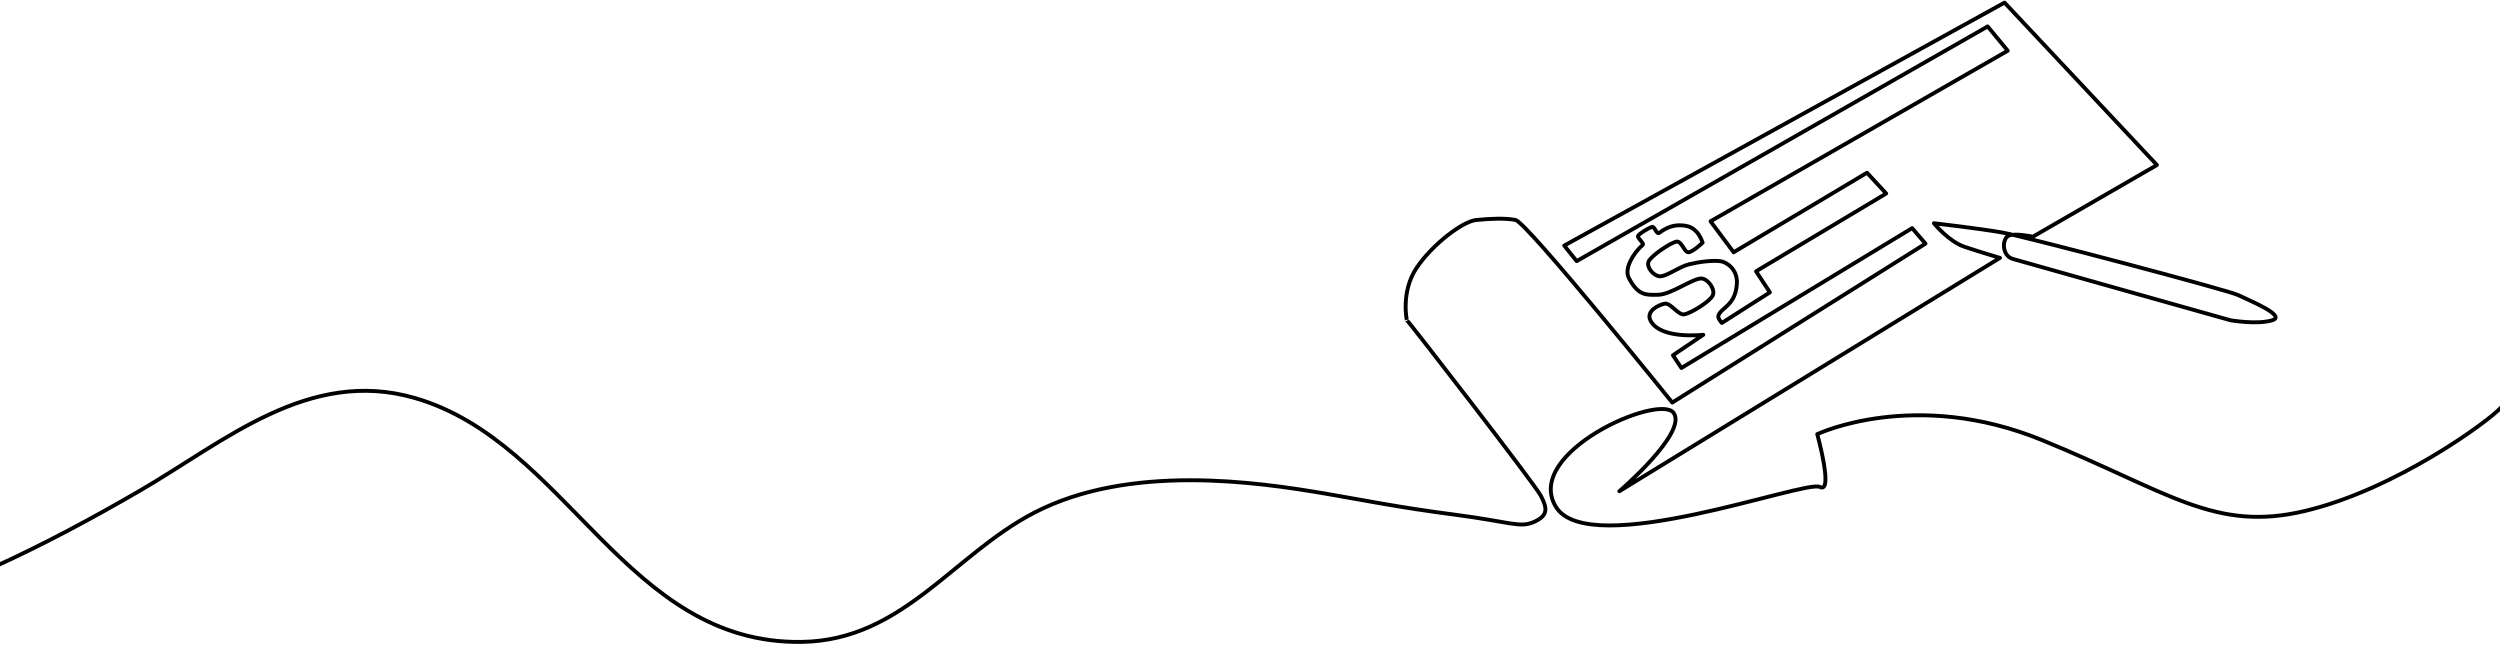 <svg width="1920" height="495" viewBox="0 0 1920 495" fill="none" xmlns="http://www.w3.org/2000/svg">
<path d="M-5 435.638C33.45 418.158 71.123 397.944 107.632 376.719C172.362 339.129 237.094 282.155 318.525 305.647C436.076 339.57 480.611 495.281 616.027 492.975C693.186 491.653 732.025 426.049 794.296 393.746C867.571 355.754 965.314 370.137 1018.39 379.181C1047.26 384.118 1074.45 389.716 1117.04 395.236C1159.77 400.756 1167.27 405.77 1178.28 400.756C1189.28 395.741 1188.25 390.221 1183.33 380.684C1178.28 371.161 1080.54 245.213 1080.54 245.978C1080.54 246.742 1075.49 224.17 1088.04 205.602C1100.6 187.047 1123.65 169.982 1133.61 168.984C1143.71 167.973 1155.36 167.325 1163.91 168.919C1172.45 170.513 1284.31 309.184 1284.31 309.184L1478.76 187.138L1468.53 175.203L1291.3 282.609L1284.83 272.839L1308.13 257.108C1308.13 257.108 1274.86 261.021 1267.48 245.978C1263.98 238.696 1274.21 233.979 1278.61 233.214C1283.01 232.45 1288.97 242.375 1293.63 241.417C1299.2 240.25 1313.18 231.556 1315.38 226.956C1317.58 222.369 1311.75 213.908 1306.45 213.882C1299.97 213.843 1283.27 226.179 1273.69 226.373C1264.11 226.555 1258.16 227.241 1250.91 213.39C1247.28 206.509 1254.01 194.77 1261.65 188.045C1262.95 186.943 1257.12 182.602 1258.03 181.099C1259.19 179.298 1265.79 175.242 1268.64 174.271C1270.84 173.48 1272.14 180.49 1274.34 178.806C1282.24 172.806 1288.32 172.69 1293.37 173.234C1301.91 174.141 1305.67 180.672 1307.61 186.386C1307.61 186.386 1299.97 193.616 1296.74 193.746C1293.5 193.875 1291.43 184.662 1287.41 185.569C1282.37 186.736 1268.38 196.273 1266.18 200.704C1264.11 204.98 1269.81 211.86 1274.6 212.197C1279.78 212.573 1289.36 204.863 1297.25 202.946C1305.15 201.028 1316.16 199.68 1321.85 200.704C1326.12 201.469 1334.8 206.885 1333.89 218.249C1332.73 235.21 1321.2 236.259 1319.65 242.751C1319.26 244.669 1322.37 248.012 1322.37 248.012L1359.27 224.546L1348.65 208.375L1448.59 148.615L1433.84 132.664L1331.43 193.746L1313.69 169.956L1541.94 38.955L1526.53 20.309L1210.9 200.536L1201.32 188.628L1539.48 2L1656.51 126.742L1561.23 181.799C1561.23 181.799 1548.02 178.819 1542.71 180.983C1537.53 183.147 1537.15 196.312 1545.82 198.838C1554.49 201.365 1713.08 245.978 1713.08 245.978C1713.08 245.978 1733.41 249.502 1745.06 245.978C1756.58 242.453 1726.55 230.429 1719.04 226.671C1711.53 222.913 1554.75 181.592 1537.79 178.586C1520.96 175.579 1485.23 171.446 1485.23 171.446C1485.23 171.446 1496.49 185.44 1508.79 189.561C1521.22 193.694 1535.98 198.061 1535.98 198.061L1243.66 377.277C1243.66 377.277 1296.22 332.262 1285.34 317.089C1274.47 301.928 1169.86 347.422 1194.85 389.133C1219.97 430.83 1386.71 368.271 1397.59 373.959C1408.46 379.648 1395.65 333.441 1395.65 333.441C1395.65 333.441 1470.34 297.912 1568.35 338.028C1666.48 378.132 1700.92 408.997 1770.57 392.333C1840.35 375.67 1911.81 323.217 1921 312.722" stroke="black" stroke-width="3" stroke-miterlimit="1.5" stroke-linecap="round" stroke-linejoin="round"/>
</svg>
